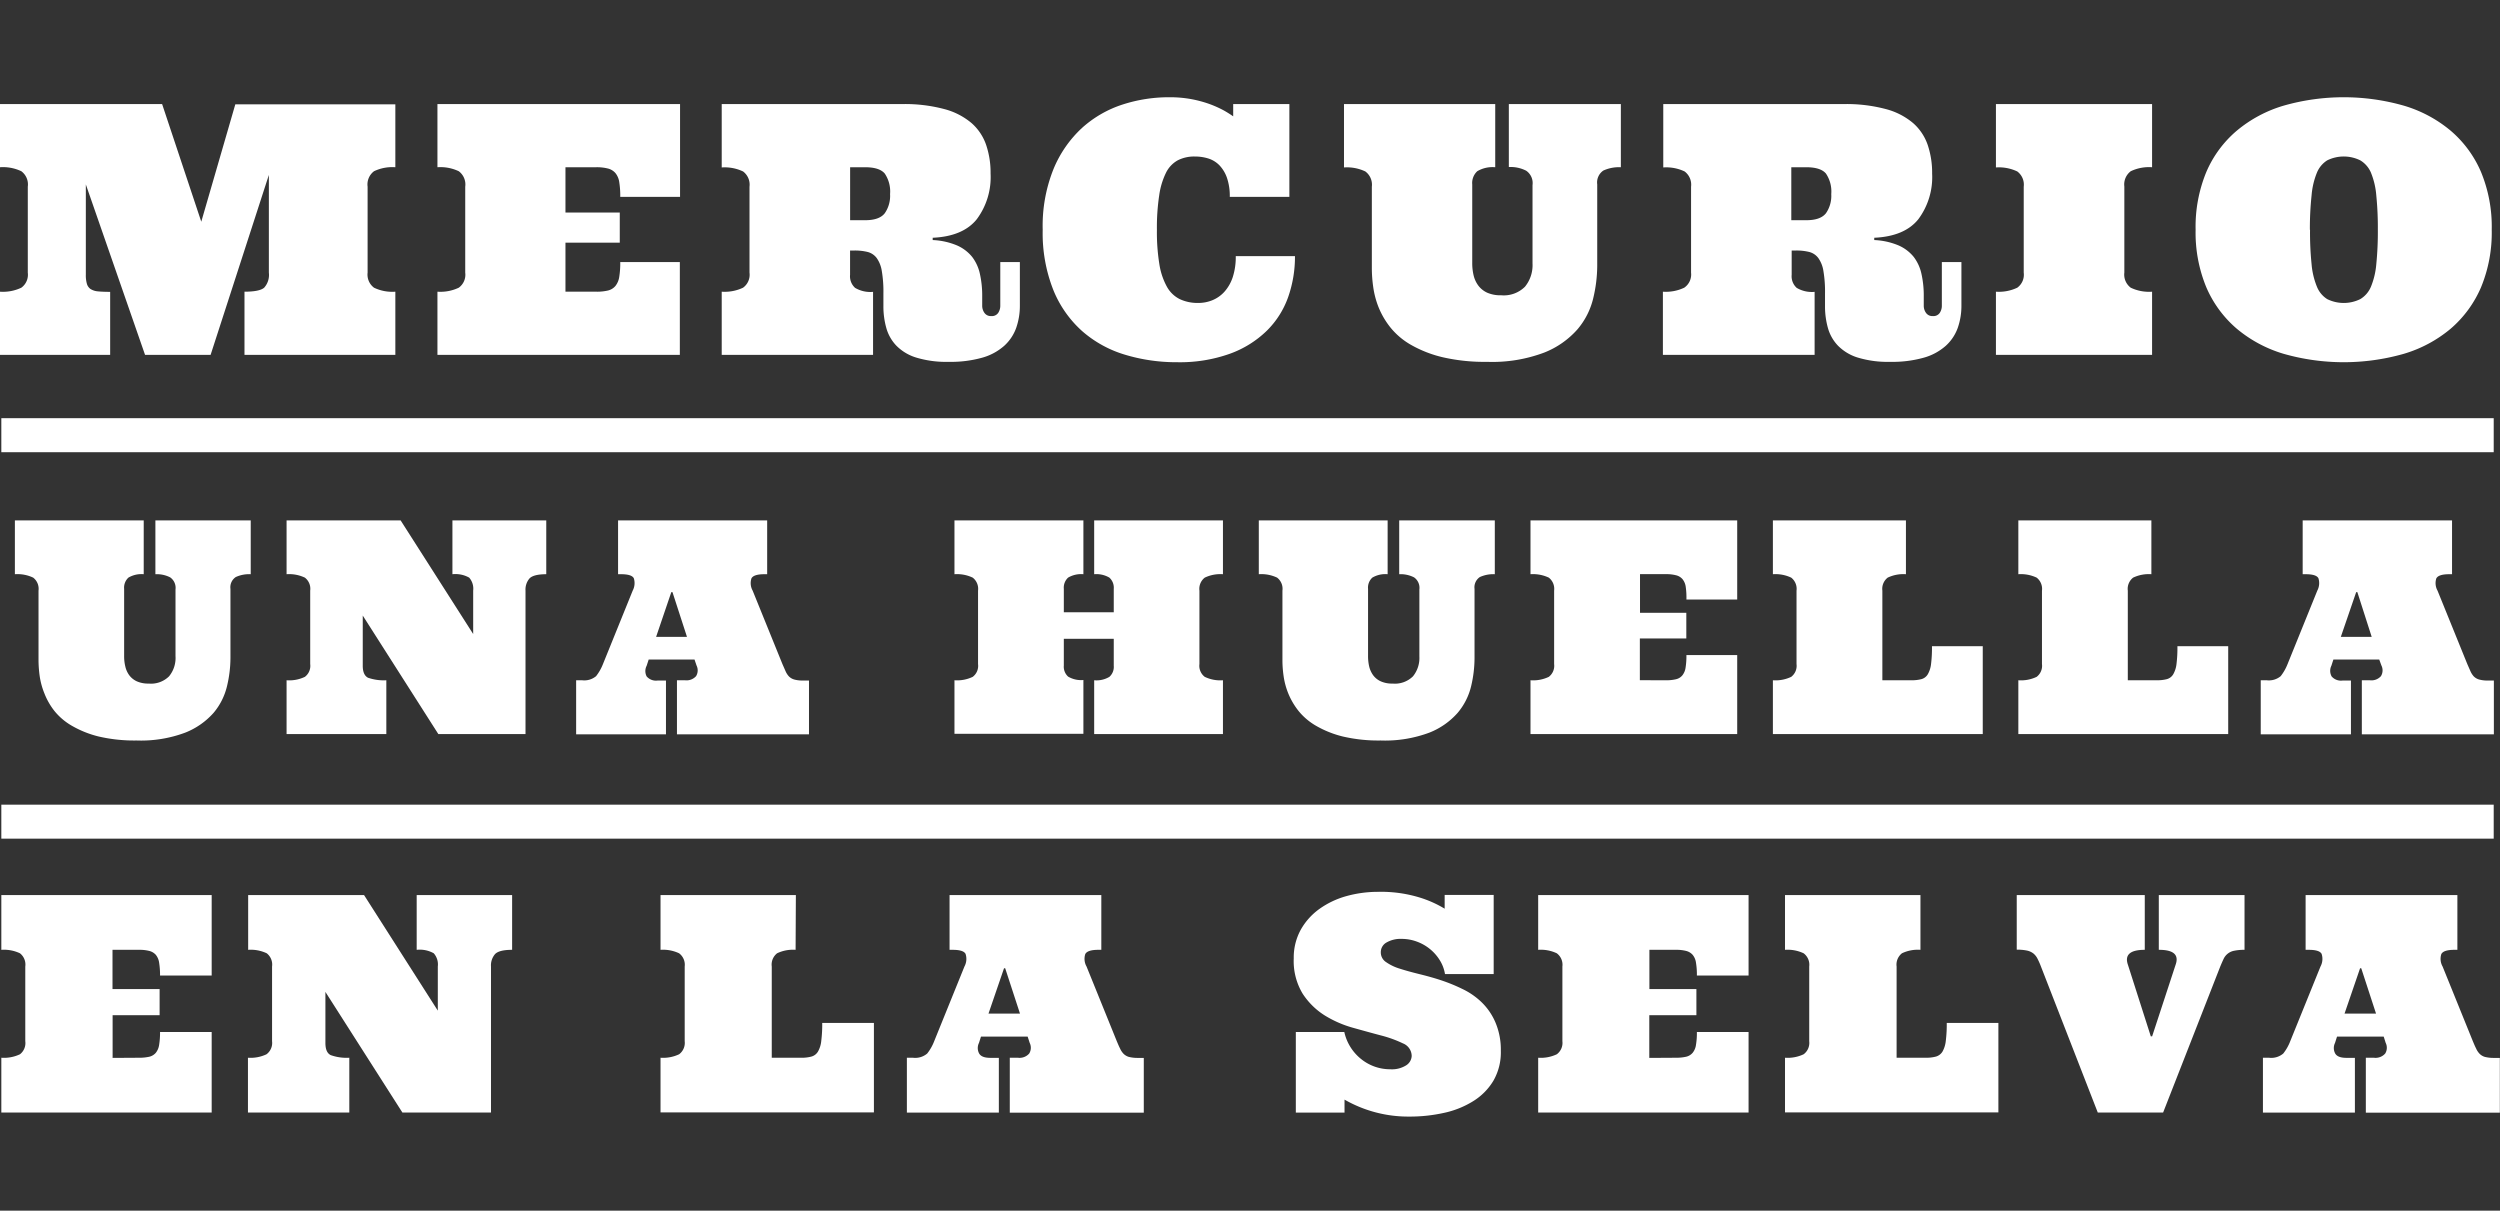 <svg xmlns="http://www.w3.org/2000/svg" viewBox="0 0 468.64 226.95"><rect x="0" y="0" width="468.64" height="226.95" fill="#333333" stroke="none"/><defs><style>.a{fill:#fff;}</style></defs><title>logo-es</title><path class="a" d="M45.83,66.52V54.68q2.82,0,3.69-.75a3.59,3.59,0,0,0,.88-2.82V32.79L39.48,66.52H27.19L16.09,34.57V51.49a5.88,5.88,0,0,0,.19,1.68,1.8,1.8,0,0,0,.68,1,3.08,3.08,0,0,0,1.41.45q.91.09,2.28.09V66.52H0V54.68a8,8,0,0,0,4-.75,3,3,0,0,0,1.21-2.82V35A3.09,3.09,0,0,0,4,32.1a8,8,0,0,0-4-.75V19.51H30.39l7.34,22.05,6.38-22h30V31.35a7.9,7.9,0,0,0-4,.75A3.1,3.1,0,0,0,68.91,35V51.11a3.06,3.06,0,0,0,1.2,2.82,7.9,7.9,0,0,0,4,.75V66.52Z"/><path class="a" d="M111.77,54.68a9.07,9.07,0,0,0,2.19-.22,2.62,2.62,0,0,0,1.4-.85,3.55,3.55,0,0,0,.72-1.7,16.34,16.34,0,0,0,.19-2.78h11.17V66.52H82V54.68a8,8,0,0,0,4-.75,3,3,0,0,0,1.21-2.82V35A3.09,3.09,0,0,0,86,32.1a8,8,0,0,0-4-.75V19.51h45.48V36.9H116.27a16.21,16.21,0,0,0-.19-2.77,3.43,3.43,0,0,0-.72-1.69,2.74,2.74,0,0,0-1.4-.85,8.5,8.5,0,0,0-2.19-.24H106v8.49h10.18v5.65H106v9.19Z"/><path class="a" d="M135.29,66.52V54.68a8,8,0,0,0,4-.75,3,3,0,0,0,1.21-2.82V35a3.09,3.09,0,0,0-1.21-2.86,8,8,0,0,0-4-.75V19.51h33.8a28.76,28.76,0,0,1,7.9.93,13,13,0,0,1,5.14,2.64,9.56,9.56,0,0,1,2.74,4.12,16.29,16.29,0,0,1,.82,5.33,13.21,13.21,0,0,1-2.59,8.57c-1.72,2.14-4.48,3.3-8.26,3.47V45a13.18,13.18,0,0,1,4.54,1,7.54,7.54,0,0,1,2.85,2.15,8,8,0,0,1,1.46,3.2,18.64,18.64,0,0,1,.43,4.22v1.7a2.3,2.3,0,0,0,.42,1.38,1.45,1.45,0,0,0,1.28.6,1.42,1.42,0,0,0,1.3-.6,2.43,2.43,0,0,0,.39-1.38V49.13h3.67v8.11a12.51,12.51,0,0,1-.69,4.23,8.31,8.31,0,0,1-2.25,3.36,10.45,10.45,0,0,1-4.12,2.22,21.72,21.72,0,0,1-6.28.78,19.37,19.37,0,0,1-6.12-.81A8.85,8.85,0,0,1,168,64.77a7.85,7.85,0,0,1-1.87-3.34,14.92,14.92,0,0,1-.53-4V55a23.06,23.06,0,0,0-.29-4.13,5.73,5.73,0,0,0-.94-2.46,3.08,3.08,0,0,0-1.7-1.17,10,10,0,0,0-2.56-.28h-.76v4.56a2.92,2.92,0,0,0,.94,2.44,5.6,5.6,0,0,0,3.37.75V66.52Zm24.07-25.24h2.81c1.78,0,3-.43,3.68-1.3a5.7,5.7,0,0,0,1-3.59,6,6,0,0,0-1-3.86c-.67-.79-1.9-1.18-3.68-1.18h-2.81Z"/><path class="a" d="M219.3,18.23a22,22,0,0,1,4,.35,22.31,22.31,0,0,1,3.4.91,20.39,20.39,0,0,1,2.65,1.18,20.19,20.19,0,0,1,1.82,1.14v-2.3H241.7V36.9H230.53a10.5,10.5,0,0,0-.53-3.57A6.49,6.49,0,0,0,228.6,31a5,5,0,0,0-2.06-1.28,8.41,8.41,0,0,0-2.55-.38,6.76,6.76,0,0,0-3.23.72,5.38,5.38,0,0,0-2.18,2.31,13.92,13.92,0,0,0-1.28,4.25,40.57,40.57,0,0,0-.43,6.45,37.71,37.71,0,0,0,.46,6.46,12.8,12.8,0,0,0,1.41,4.21,5.62,5.62,0,0,0,2.41,2.33,7.88,7.88,0,0,0,3.51.72,6.92,6.92,0,0,0,2.65-.53,6.19,6.19,0,0,0,2.25-1.61,7.74,7.74,0,0,0,1.53-2.71,12.28,12.28,0,0,0,.56-3.93h11.1a22.8,22.8,0,0,1-1.27,7.66,16.66,16.66,0,0,1-4,6.32,19.28,19.28,0,0,1-6.9,4.31,27.84,27.84,0,0,1-9.92,1.6,33.23,33.23,0,0,1-9.78-1.41,21.53,21.53,0,0,1-8-4.4,20.8,20.8,0,0,1-5.42-7.71,28.92,28.92,0,0,1-2-11.31,28.56,28.56,0,0,1,2-11.32A21.76,21.76,0,0,1,202.81,24a21,21,0,0,1,7.61-4.4A28.17,28.17,0,0,1,219.3,18.23Z"/><path class="a" d="M280.29,19.51V31.35a5.6,5.6,0,0,0-3.37.75,3,3,0,0,0-.94,2.47V49.32a9.93,9.93,0,0,0,.25,2.27,5.23,5.23,0,0,0,.88,1.93,4.34,4.34,0,0,0,1.66,1.34,6.11,6.11,0,0,0,2.63.49,5.61,5.61,0,0,0,4.47-1.61,6.39,6.39,0,0,0,1.41-4.36V34.7A2.81,2.81,0,0,0,286.09,32a6.44,6.44,0,0,0-3.25-.69V19.51h21V31.35a7.05,7.05,0,0,0-3.28.62,2.69,2.69,0,0,0-1.15,2.6V49.8a26.56,26.56,0,0,1-.75,6.11,14,14,0,0,1-2.94,5.81,16.24,16.24,0,0,1-6.24,4.37,27.58,27.58,0,0,1-10.72,1.74,34.93,34.93,0,0,1-8.35-.87,22.36,22.36,0,0,1-5.92-2.32,13.59,13.59,0,0,1-3.86-3.27,15.25,15.25,0,0,1-2.22-3.8,16.35,16.35,0,0,1-1-3.83,25.41,25.41,0,0,1-.25-3.43V35a3.09,3.09,0,0,0-1.22-2.86,8,8,0,0,0-4-.75V19.51Z"/><path class="a" d="M311.72,66.52V54.68a8,8,0,0,0,4-.75A3,3,0,0,0,317,51.11V35a3.09,3.09,0,0,0-1.21-2.86,8,8,0,0,0-4-.75V19.51h33.8a28.76,28.76,0,0,1,7.9.93,13,13,0,0,1,5.14,2.64,9.56,9.56,0,0,1,2.74,4.12,16.29,16.29,0,0,1,.82,5.33,13.21,13.21,0,0,1-2.59,8.57c-1.72,2.14-4.48,3.3-8.26,3.47V45a13.18,13.18,0,0,1,4.54,1,7.54,7.54,0,0,1,2.85,2.15,8,8,0,0,1,1.46,3.2,18.64,18.64,0,0,1,.43,4.22v1.7a2.3,2.3,0,0,0,.42,1.38,1.45,1.45,0,0,0,1.28.6,1.42,1.42,0,0,0,1.3-.6,2.43,2.43,0,0,0,.39-1.38V49.13h3.67v8.11a12.51,12.51,0,0,1-.69,4.23,8.31,8.31,0,0,1-2.25,3.36,10.45,10.45,0,0,1-4.12,2.22,21.72,21.72,0,0,1-6.28.78,19.37,19.37,0,0,1-6.12-.81,8.85,8.85,0,0,1-3.71-2.25,7.85,7.85,0,0,1-1.87-3.34,14.92,14.92,0,0,1-.53-4V55a23.06,23.06,0,0,0-.29-4.13,5.73,5.73,0,0,0-.94-2.46,3.08,3.08,0,0,0-1.7-1.17,10,10,0,0,0-2.56-.28h-.76v4.56a2.92,2.92,0,0,0,.94,2.44,5.56,5.56,0,0,0,3.36.75V66.52Zm24.07-25.24h2.8c1.79,0,3-.43,3.69-1.3a5.7,5.7,0,0,0,1-3.59,6,6,0,0,0-1-3.86c-.67-.79-1.9-1.18-3.69-1.18h-2.8Z"/><path class="a" d="M374.15,66.52V54.68a8,8,0,0,0,4-.75,3,3,0,0,0,1.21-2.82V35a3.09,3.09,0,0,0-1.21-2.86,8,8,0,0,0-4-.75V19.51h29.27V31.35a7.92,7.92,0,0,0-4,.75,3.1,3.1,0,0,0-1.2,2.86V51.11a3.06,3.06,0,0,0,1.2,2.82,7.92,7.92,0,0,0,4,.75V66.52Z"/><path class="a" d="M411.58,43.07a26.87,26.87,0,0,1,2-10.81,20.9,20.9,0,0,1,5.73-7.77,24.5,24.5,0,0,1,8.79-4.69,41.06,41.06,0,0,1,22.49,0,24.41,24.41,0,0,1,8.79,4.69,21,21,0,0,1,5.71,7.77,26.87,26.87,0,0,1,2,10.81,26.77,26.77,0,0,1-2,10.77,21.28,21.28,0,0,1-5.71,7.79,24.43,24.43,0,0,1-8.79,4.7,41.06,41.06,0,0,1-22.49,0,24.51,24.51,0,0,1-8.79-4.7,21.21,21.21,0,0,1-5.73-7.79A26.77,26.77,0,0,1,411.58,43.07Zm21.45,0a58.32,58.32,0,0,0,.29,6.46,14.3,14.3,0,0,0,1,4.21,4.89,4.89,0,0,0,1.93,2.33,7,7,0,0,0,6.2,0,4.89,4.89,0,0,0,2-2.33,14.3,14.3,0,0,0,1-4.21,60.88,60.88,0,0,0,.29-6.46,61.35,61.35,0,0,0-.29-6.45,14.28,14.28,0,0,0-1-4.25,4.93,4.93,0,0,0-2-2.31,7,7,0,0,0-6.2,0,4.93,4.93,0,0,0-1.93,2.31,14.28,14.28,0,0,0-1,4.25A58.74,58.74,0,0,0,433,43.07Z"/><path class="a" d="M26.94,97.55v10.09a4.81,4.81,0,0,0-2.87.64,2.56,2.56,0,0,0-.8,2.11V123a8,8,0,0,0,.22,1.93,4.42,4.42,0,0,0,.74,1.65,3.74,3.74,0,0,0,1.42,1.14,5.24,5.24,0,0,0,2.24.42,4.79,4.79,0,0,0,3.81-1.37A5.43,5.43,0,0,0,32.9,123V110.5a2.4,2.4,0,0,0-1-2.27,5.53,5.53,0,0,0-2.77-.59V97.55H47v10.09a6,6,0,0,0-2.8.53,2.29,2.29,0,0,0-1,2.22v13a23,23,0,0,1-.64,5.21,12.1,12.1,0,0,1-2.5,5,13.92,13.92,0,0,1-5.32,3.73,23.67,23.67,0,0,1-9.14,1.48,29.48,29.48,0,0,1-7.11-.75,19.13,19.13,0,0,1-5-2,11.63,11.63,0,0,1-3.29-2.79A12.79,12.79,0,0,1,8.33,130a13.82,13.82,0,0,1-.89-3.26,22.51,22.51,0,0,1-.22-2.92V110.72a2.64,2.64,0,0,0-1-2.44,6.9,6.9,0,0,0-3.43-.64V97.55Z"/><path class="a" d="M102.4,97.55v10.09c-1.59,0-2.64.27-3.14.79a3.21,3.21,0,0,0-.75,2.29v26.89H82.17L68,115.39v9.41c0,1.18.35,1.93,1,2.25a9,9,0,0,0,3.42.47v10.09H53.72V127.52a6.79,6.79,0,0,0,3.43-.64,2.58,2.58,0,0,0,1-2.4V110.72a2.64,2.64,0,0,0-1-2.44,6.9,6.9,0,0,0-3.43-.64V97.55H75.1l13.6,21.3v-8.13a3.13,3.13,0,0,0-.75-2.44,5.28,5.28,0,0,0-3.14-.64V97.55Z"/><path class="a" d="M130.19,123.63H121.6l-.38,1.17a2.16,2.16,0,0,0,0,2,2.31,2.31,0,0,0,2.07.77h1.55v10.09H108V127.52h1.11a3.45,3.45,0,0,0,2.63-.77,9,9,0,0,0,1.29-2.27l5.57-13.76a3,3,0,0,0,.21-2.33c-.27-.5-1.06-.75-2.38-.75h-.57V97.55h27.95v10.09h-.54c-1.34,0-2.15.27-2.41.79a2.89,2.89,0,0,0,.23,2.29l5.58,13.76.58,1.32a3.44,3.44,0,0,0,.64,1,2.32,2.32,0,0,0,1,.58,5.84,5.84,0,0,0,1.65.19h1.11v10.09H126.9V127.52h1.5a2.39,2.39,0,0,0,2.08-.77,2.06,2.06,0,0,0,.09-2Zm-7.2-4.24h5.79L126.06,111h-.22Z"/><path class="a" d="M208.78,119.75h-9.36v5a2.51,2.51,0,0,0,.8,2.08,4.74,4.74,0,0,0,2.87.64v10.09H178.92V127.52a6.77,6.77,0,0,0,3.42-.64,2.58,2.58,0,0,0,1-2.4V110.72a2.65,2.65,0,0,0-1-2.44,6.88,6.88,0,0,0-3.42-.64V97.55h24.17v10.09a4.81,4.81,0,0,0-2.87.64,2.56,2.56,0,0,0-.8,2.11v4.38h9.36v-4.38a2.54,2.54,0,0,0-.82-2.11,4.78,4.78,0,0,0-2.85-.64V97.55h24.14v10.09a6.81,6.81,0,0,0-3.41.64,2.66,2.66,0,0,0-1,2.44v13.76a2.6,2.6,0,0,0,1,2.4,6.7,6.7,0,0,0,3.41.64v10.09H205.11V127.52a4.71,4.71,0,0,0,2.85-.64,2.49,2.49,0,0,0,.82-2.08Z"/><path class="a" d="M260.12,97.55v10.09a4.79,4.79,0,0,0-2.87.64,2.53,2.53,0,0,0-.8,2.11V123a8.58,8.58,0,0,0,.21,1.93,4.61,4.61,0,0,0,.75,1.65,3.66,3.66,0,0,0,1.42,1.14,5.17,5.17,0,0,0,2.24.42,4.79,4.79,0,0,0,3.81-1.37,5.47,5.47,0,0,0,1.19-3.71V110.5a2.39,2.39,0,0,0-1-2.27,5.55,5.55,0,0,0-2.78-.59V97.55h17.92v10.09a6.06,6.06,0,0,0-2.8.53,2.31,2.31,0,0,0-1,2.22v13a22.93,22.93,0,0,1-.63,5.21,12.12,12.12,0,0,1-2.51,5,13.81,13.81,0,0,1-5.31,3.73,23.7,23.7,0,0,1-9.14,1.48,29.36,29.36,0,0,1-7.11-.75,19.21,19.21,0,0,1-5-2,11.77,11.77,0,0,1-3.29-2.79A13.41,13.41,0,0,1,241.5,130a13.78,13.78,0,0,1-.88-3.26,20.87,20.87,0,0,1-.22-2.92V110.72a2.64,2.64,0,0,0-1-2.44,6.9,6.9,0,0,0-3.43-.64V97.55Z"/><path class="a" d="M312.3,127.52a7.55,7.55,0,0,0,1.86-.19,2.17,2.17,0,0,0,1.2-.72,3,3,0,0,0,.61-1.45,14,14,0,0,0,.16-2.37h9.52v14.82H286.9V127.52a6.81,6.81,0,0,0,3.43-.64,2.6,2.6,0,0,0,1-2.4V110.72a2.66,2.66,0,0,0-1-2.44,6.92,6.92,0,0,0-3.43-.64V97.55h38.75v14.83h-9.52A14,14,0,0,0,316,110a2.9,2.9,0,0,0-.61-1.44,2.29,2.29,0,0,0-1.2-.72,7,7,0,0,0-1.86-.21h-4.9v7.24h8.68v4.81H307.4v7.83Z"/><path class="a" d="M357.28,107.64a6.83,6.83,0,0,0-3.42.64,2.66,2.66,0,0,0-1,2.44v16.8h5.44a7.17,7.17,0,0,0,1.88-.21,2,2,0,0,0,1.2-.92,5,5,0,0,0,.61-1.94,24.55,24.55,0,0,0,.17-3.32h9.52v16.48H332.34V127.52a6.81,6.81,0,0,0,3.43-.64,2.6,2.6,0,0,0,1-2.4V110.72a2.66,2.66,0,0,0-1-2.44,6.92,6.92,0,0,0-3.43-.64V97.55h24.94Z"/><path class="a" d="M403.29,107.64a6.83,6.83,0,0,0-3.42.64,2.66,2.66,0,0,0-1,2.44v16.8h5.44a7.17,7.17,0,0,0,1.88-.21,2,2,0,0,0,1.2-.92,5,5,0,0,0,.61-1.94,24.55,24.55,0,0,0,.17-3.32h9.52v16.48H378.35V127.52a6.81,6.81,0,0,0,3.43-.64,2.6,2.6,0,0,0,1-2.4V110.72a2.66,2.66,0,0,0-1-2.44,6.92,6.92,0,0,0-3.43-.64V97.55h24.94Z"/><path class="a" d="M446,123.63h-8.59l-.38,1.17a2.16,2.16,0,0,0,.05,2,2.31,2.31,0,0,0,2.07.77h1.55v10.09H423.79V127.52h1.11a3.45,3.45,0,0,0,2.63-.77,9,9,0,0,0,1.29-2.27l5.57-13.76a3,3,0,0,0,.21-2.33c-.27-.5-1.06-.75-2.38-.75h-.57V97.55h28v10.09h-.54c-1.34,0-2.14.27-2.41.79a2.89,2.89,0,0,0,.23,2.29l5.58,13.76.58,1.32a3.68,3.68,0,0,0,.64,1,2.32,2.32,0,0,0,1,.58,5.84,5.84,0,0,0,1.65.19h1.11v10.09H442.74V127.52h1.5a2.38,2.38,0,0,0,2.08-.77,2.06,2.06,0,0,0,.09-2Zm-7.2-4.24h5.79L441.9,111h-.22Z"/><path class="a" d="M26.09,198.28a8.38,8.38,0,0,0,1.9-.19,2.31,2.31,0,0,0,1.22-.74,3.1,3.1,0,0,0,.62-1.48,14.34,14.34,0,0,0,.17-2.41h9.68v15.09H.25V198.28a7,7,0,0,0,3.49-.65,2.65,2.65,0,0,0,1-2.45v-14a2.68,2.68,0,0,0-1-2.48,7,7,0,0,0-3.49-.65V167.78H39.68v15.09H30a14.34,14.34,0,0,0-.17-2.41,3,3,0,0,0-.62-1.47,2.43,2.43,0,0,0-1.22-.73,7.28,7.28,0,0,0-1.9-.21h-5v7.36h8.83v4.9H21.11v8Z"/><path class="a" d="M96,167.78v10.27c-1.63,0-2.69.27-3.2.8a3.25,3.25,0,0,0-.76,2.33v27.37H75.43L61,185.94v9.57q0,1.8,1,2.28a8.83,8.83,0,0,0,3.48.49v10.27h-19V198.28a7,7,0,0,0,3.48-.65A2.65,2.65,0,0,0,51,195.18v-14A2.68,2.68,0,0,0,50,178.7a7,7,0,0,0-3.48-.65V167.78H68.24l13.83,21.67v-8.27a3.17,3.17,0,0,0-.76-2.48,5.35,5.35,0,0,0-3.2-.65V167.78Z"/><path class="a" d="M149.14,178.05a6.89,6.89,0,0,0-3.47.65,2.7,2.7,0,0,0-1,2.48v17.1h5.54a6.89,6.89,0,0,0,1.9-.22,2.07,2.07,0,0,0,1.22-.93,5,5,0,0,0,.62-2,25.11,25.11,0,0,0,.18-3.37h9.69v16.77h-40V198.28a7,7,0,0,0,3.48-.65,2.65,2.65,0,0,0,1.05-2.45v-14a2.68,2.68,0,0,0-1.05-2.48,7,7,0,0,0-3.48-.65V167.78h25.37Z"/><path class="a" d="M192.64,194.32h-8.75l-.38,1.19a2.16,2.16,0,0,0,.05,2c.33.53,1,.79,2.1.79h1.58v10.27H170V198.28h1.14a3.47,3.47,0,0,0,2.67-.79,8.88,8.88,0,0,0,1.31-2.31l5.67-14a3,3,0,0,0,.21-2.37c-.27-.51-1.07-.76-2.42-.76H178V167.78h28.45v10.27h-.56c-1.36,0-2.18.27-2.45.8a2.91,2.91,0,0,0,.24,2.33l5.67,14c.22.52.42,1,.6,1.34a3.36,3.36,0,0,0,.65,1,2.33,2.33,0,0,0,1,.6,6.48,6.48,0,0,0,1.68.19h1.13v10.27H189.29V198.28h1.52a2.4,2.4,0,0,0,2.12-.79,2.06,2.06,0,0,0,.09-2ZM185.3,190h5.9l-2.77-8.49h-.22Z"/><path class="a" d="M280,182.59h-9.13a6.93,6.93,0,0,0-1-2.63,8.35,8.35,0,0,0-1.87-2.1,8.48,8.48,0,0,0-2.46-1.37,8.13,8.13,0,0,0-2.8-.49,5.26,5.26,0,0,0-2.82.67,2.07,2.07,0,0,0-1.08,1.85,2.16,2.16,0,0,0,1,1.84,9,9,0,0,0,2.55,1.22c1.05.34,2.25.67,3.59,1s2.72.7,4.11,1.16a32.24,32.24,0,0,1,4.11,1.68,13.41,13.41,0,0,1,3.6,2.52,11.55,11.55,0,0,1,2.54,3.75,13.08,13.08,0,0,1,1,5.31,10.66,10.66,0,0,1-1.41,5.62,11.41,11.41,0,0,1-3.79,3.81,17.19,17.19,0,0,1-5.48,2.19,29.38,29.38,0,0,1-6.42.69,24,24,0,0,1-12.2-3.18v2.44h-9.13V193.46H252a8.94,8.94,0,0,0,3.21,5.11,8.64,8.64,0,0,0,5.42,1.87,5,5,0,0,0,3-.76,2.19,2.19,0,0,0,1-1.73,2.57,2.57,0,0,0-1.64-2.36,22.28,22.28,0,0,0-4.08-1.48c-1.63-.43-3.4-.92-5.33-1.46a20.62,20.62,0,0,1-5.33-2.35,13.5,13.5,0,0,1-4.08-4.06,11.82,11.82,0,0,1-1.65-6.58,10.84,10.84,0,0,1,1.3-5.35,12.09,12.09,0,0,1,3.49-3.91,16.07,16.07,0,0,1,5.05-2.41,22.16,22.16,0,0,1,6-.81,24.67,24.67,0,0,1,7.55,1,20.74,20.74,0,0,1,4.9,2.16v-2.58H280Z"/><path class="a" d="M314.19,198.28a8.22,8.22,0,0,0,1.89-.19,2.28,2.28,0,0,0,1.22-.74,3,3,0,0,0,.62-1.48,13.36,13.36,0,0,0,.17-2.41h9.69v15.09H288.34V198.28a7,7,0,0,0,3.49-.65,2.65,2.65,0,0,0,1.05-2.45v-14a2.68,2.68,0,0,0-1.05-2.48,7,7,0,0,0-3.49-.65V167.78h39.44v15.09h-9.69a13.36,13.36,0,0,0-.17-2.41,2.93,2.93,0,0,0-.62-1.47,2.39,2.39,0,0,0-1.22-.73,7.15,7.15,0,0,0-1.89-.21h-5v7.36H318v4.9h-8.83v8Z"/><path class="a" d="M360,178.05a6.89,6.89,0,0,0-3.47.65,2.7,2.7,0,0,0-1,2.48v17.1H361a7,7,0,0,0,1.91-.22,2.13,2.13,0,0,0,1.22-.93,5.19,5.19,0,0,0,.62-2,25.11,25.11,0,0,0,.18-3.37h9.68v16.77h-40V198.28a7,7,0,0,0,3.49-.65,2.65,2.65,0,0,0,1.05-2.45v-14a2.68,2.68,0,0,0-1.05-2.48,7,7,0,0,0-3.49-.65V167.78H360Z"/><path class="a" d="M382.59,181.18a13.87,13.87,0,0,0-.63-1.43,3,3,0,0,0-.77-1,2.93,2.93,0,0,0-1.22-.56,9,9,0,0,0-1.92-.17V167.78h24v10.27q-4.12,0-3.16,2.8l4.29,13.42h.25l4.4-13.42q1-2.81-3.15-2.8V167.78h16.07v10.27a9,9,0,0,0-1.92.17,2.73,2.73,0,0,0-2,1.53c-.18.38-.39.86-.63,1.43l-10.71,27.37H393.24Z"/><path class="a" d="M446.84,194.32h-8.75l-.38,1.19a2.16,2.16,0,0,0,.05,2c.33.53,1,.79,2.1.79h1.58v10.27H424.2V198.28h1.14a3.47,3.47,0,0,0,2.67-.79,8.88,8.88,0,0,0,1.31-2.31l5.67-14a3,3,0,0,0,.21-2.37c-.27-.51-1.07-.76-2.42-.76h-.58V167.78h28.45v10.27h-.56c-1.36,0-2.18.27-2.45.8a2.91,2.91,0,0,0,.24,2.33l5.67,14c.22.52.42,1,.6,1.34a3.36,3.36,0,0,0,.65,1,2.27,2.27,0,0,0,1,.6,6.48,6.48,0,0,0,1.68.19h1.13v10.27H443.49V198.28H445a2.4,2.4,0,0,0,2.12-.79,2.06,2.06,0,0,0,.09-2ZM439.5,190h5.9l-2.77-8.49h-.22Z"/><rect class="a" x="0.25" y="150.84" width="467.21" height="6.37"/><polyline class="a" points="0.25 78.39 467.46 78.39 467.46 84.77 0.25 84.77"/></svg>